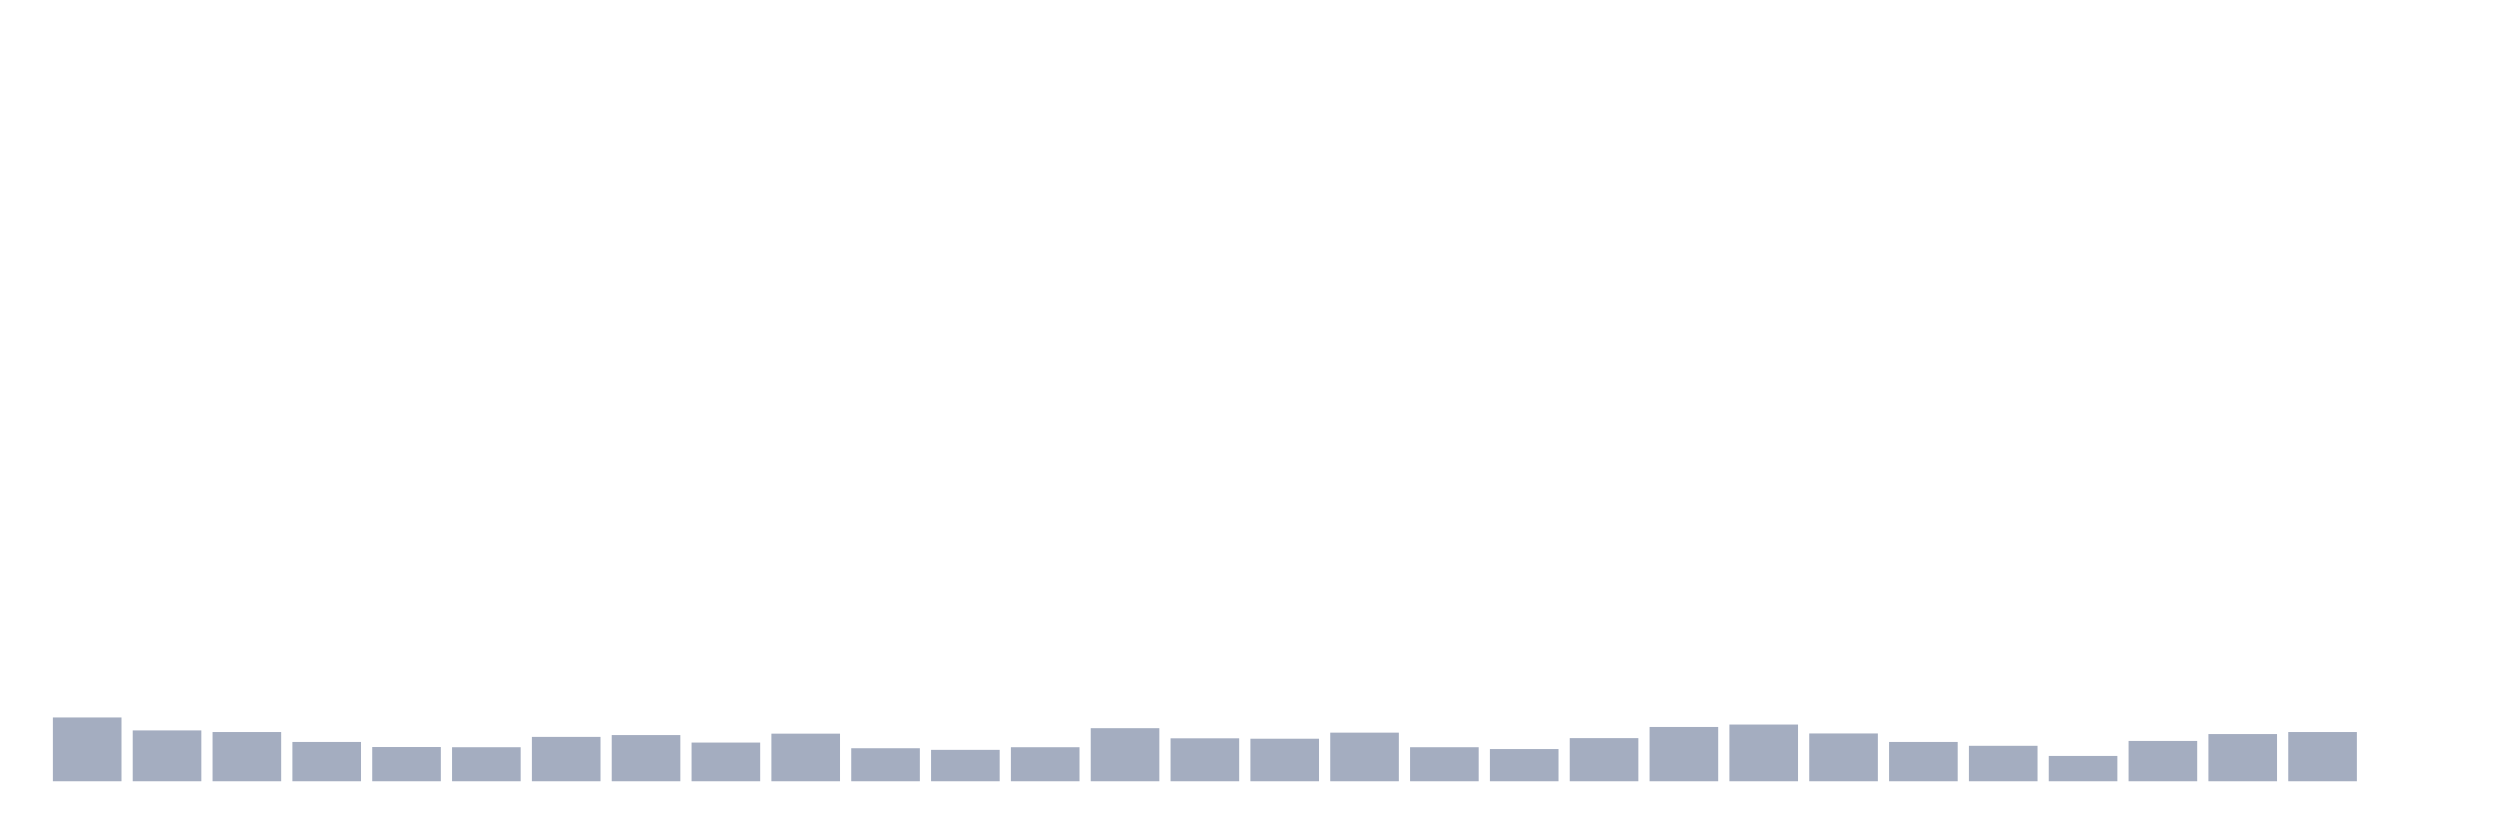 <svg xmlns="http://www.w3.org/2000/svg" viewBox="0 0 480 160"><g transform="translate(10,10)"><rect class="bar" x="0.153" width="13.175" y="127.75" height="12.25" fill="rgb(164,173,192)"></rect><rect class="bar" x="15.482" width="13.175" y="130.239" height="9.761" fill="rgb(164,173,192)"></rect><rect class="bar" x="30.81" width="13.175" y="130.55" height="9.45" fill="rgb(164,173,192)"></rect><rect class="bar" x="46.138" width="13.175" y="132.456" height="7.544" fill="rgb(164,173,192)"></rect><rect class="bar" x="61.466" width="13.175" y="133.428" height="6.572" fill="rgb(164,173,192)"></rect><rect class="bar" x="76.794" width="13.175" y="133.467" height="6.533" fill="rgb(164,173,192)"></rect><rect class="bar" x="92.123" width="13.175" y="131.483" height="8.517" fill="rgb(164,173,192)"></rect><rect class="bar" x="107.451" width="13.175" y="131.133" height="8.867" fill="rgb(164,173,192)"></rect><rect class="bar" x="122.779" width="13.175" y="132.572" height="7.428" fill="rgb(164,173,192)"></rect><rect class="bar" x="138.107" width="13.175" y="130.861" height="9.139" fill="rgb(164,173,192)"></rect><rect class="bar" x="153.436" width="13.175" y="133.661" height="6.339" fill="rgb(164,173,192)"></rect><rect class="bar" x="168.764" width="13.175" y="133.972" height="6.028" fill="rgb(164,173,192)"></rect><rect class="bar" x="184.092" width="13.175" y="133.467" height="6.533" fill="rgb(164,173,192)"></rect><rect class="bar" x="199.42" width="13.175" y="129.811" height="10.189" fill="rgb(164,173,192)"></rect><rect class="bar" x="214.748" width="13.175" y="131.756" height="8.244" fill="rgb(164,173,192)"></rect><rect class="bar" x="230.077" width="13.175" y="131.833" height="8.167" fill="rgb(164,173,192)"></rect><rect class="bar" x="245.405" width="13.175" y="130.667" height="9.333" fill="rgb(164,173,192)"></rect><rect class="bar" x="260.733" width="13.175" y="133.467" height="6.533" fill="rgb(164,173,192)"></rect><rect class="bar" x="276.061" width="13.175" y="133.817" height="6.183" fill="rgb(164,173,192)"></rect><rect class="bar" x="291.39" width="13.175" y="131.717" height="8.283" fill="rgb(164,173,192)"></rect><rect class="bar" x="306.718" width="13.175" y="129.578" height="10.422" fill="rgb(164,173,192)"></rect><rect class="bar" x="322.046" width="13.175" y="129.111" height="10.889" fill="rgb(164,173,192)"></rect><rect class="bar" x="337.374" width="13.175" y="130.822" height="9.178" fill="rgb(164,173,192)"></rect><rect class="bar" x="352.702" width="13.175" y="132.456" height="7.544" fill="rgb(164,173,192)"></rect><rect class="bar" x="368.031" width="13.175" y="133.194" height="6.806" fill="rgb(164,173,192)"></rect><rect class="bar" x="383.359" width="13.175" y="135.139" height="4.861" fill="rgb(164,173,192)"></rect><rect class="bar" x="398.687" width="13.175" y="132.261" height="7.739" fill="rgb(164,173,192)"></rect><rect class="bar" x="414.015" width="13.175" y="130.939" height="9.061" fill="rgb(164,173,192)"></rect><rect class="bar" x="429.344" width="13.175" y="130.55" height="9.45" fill="rgb(164,173,192)"></rect><rect class="bar" x="444.672" width="13.175" y="140" height="0" fill="rgb(164,173,192)"></rect></g></svg>